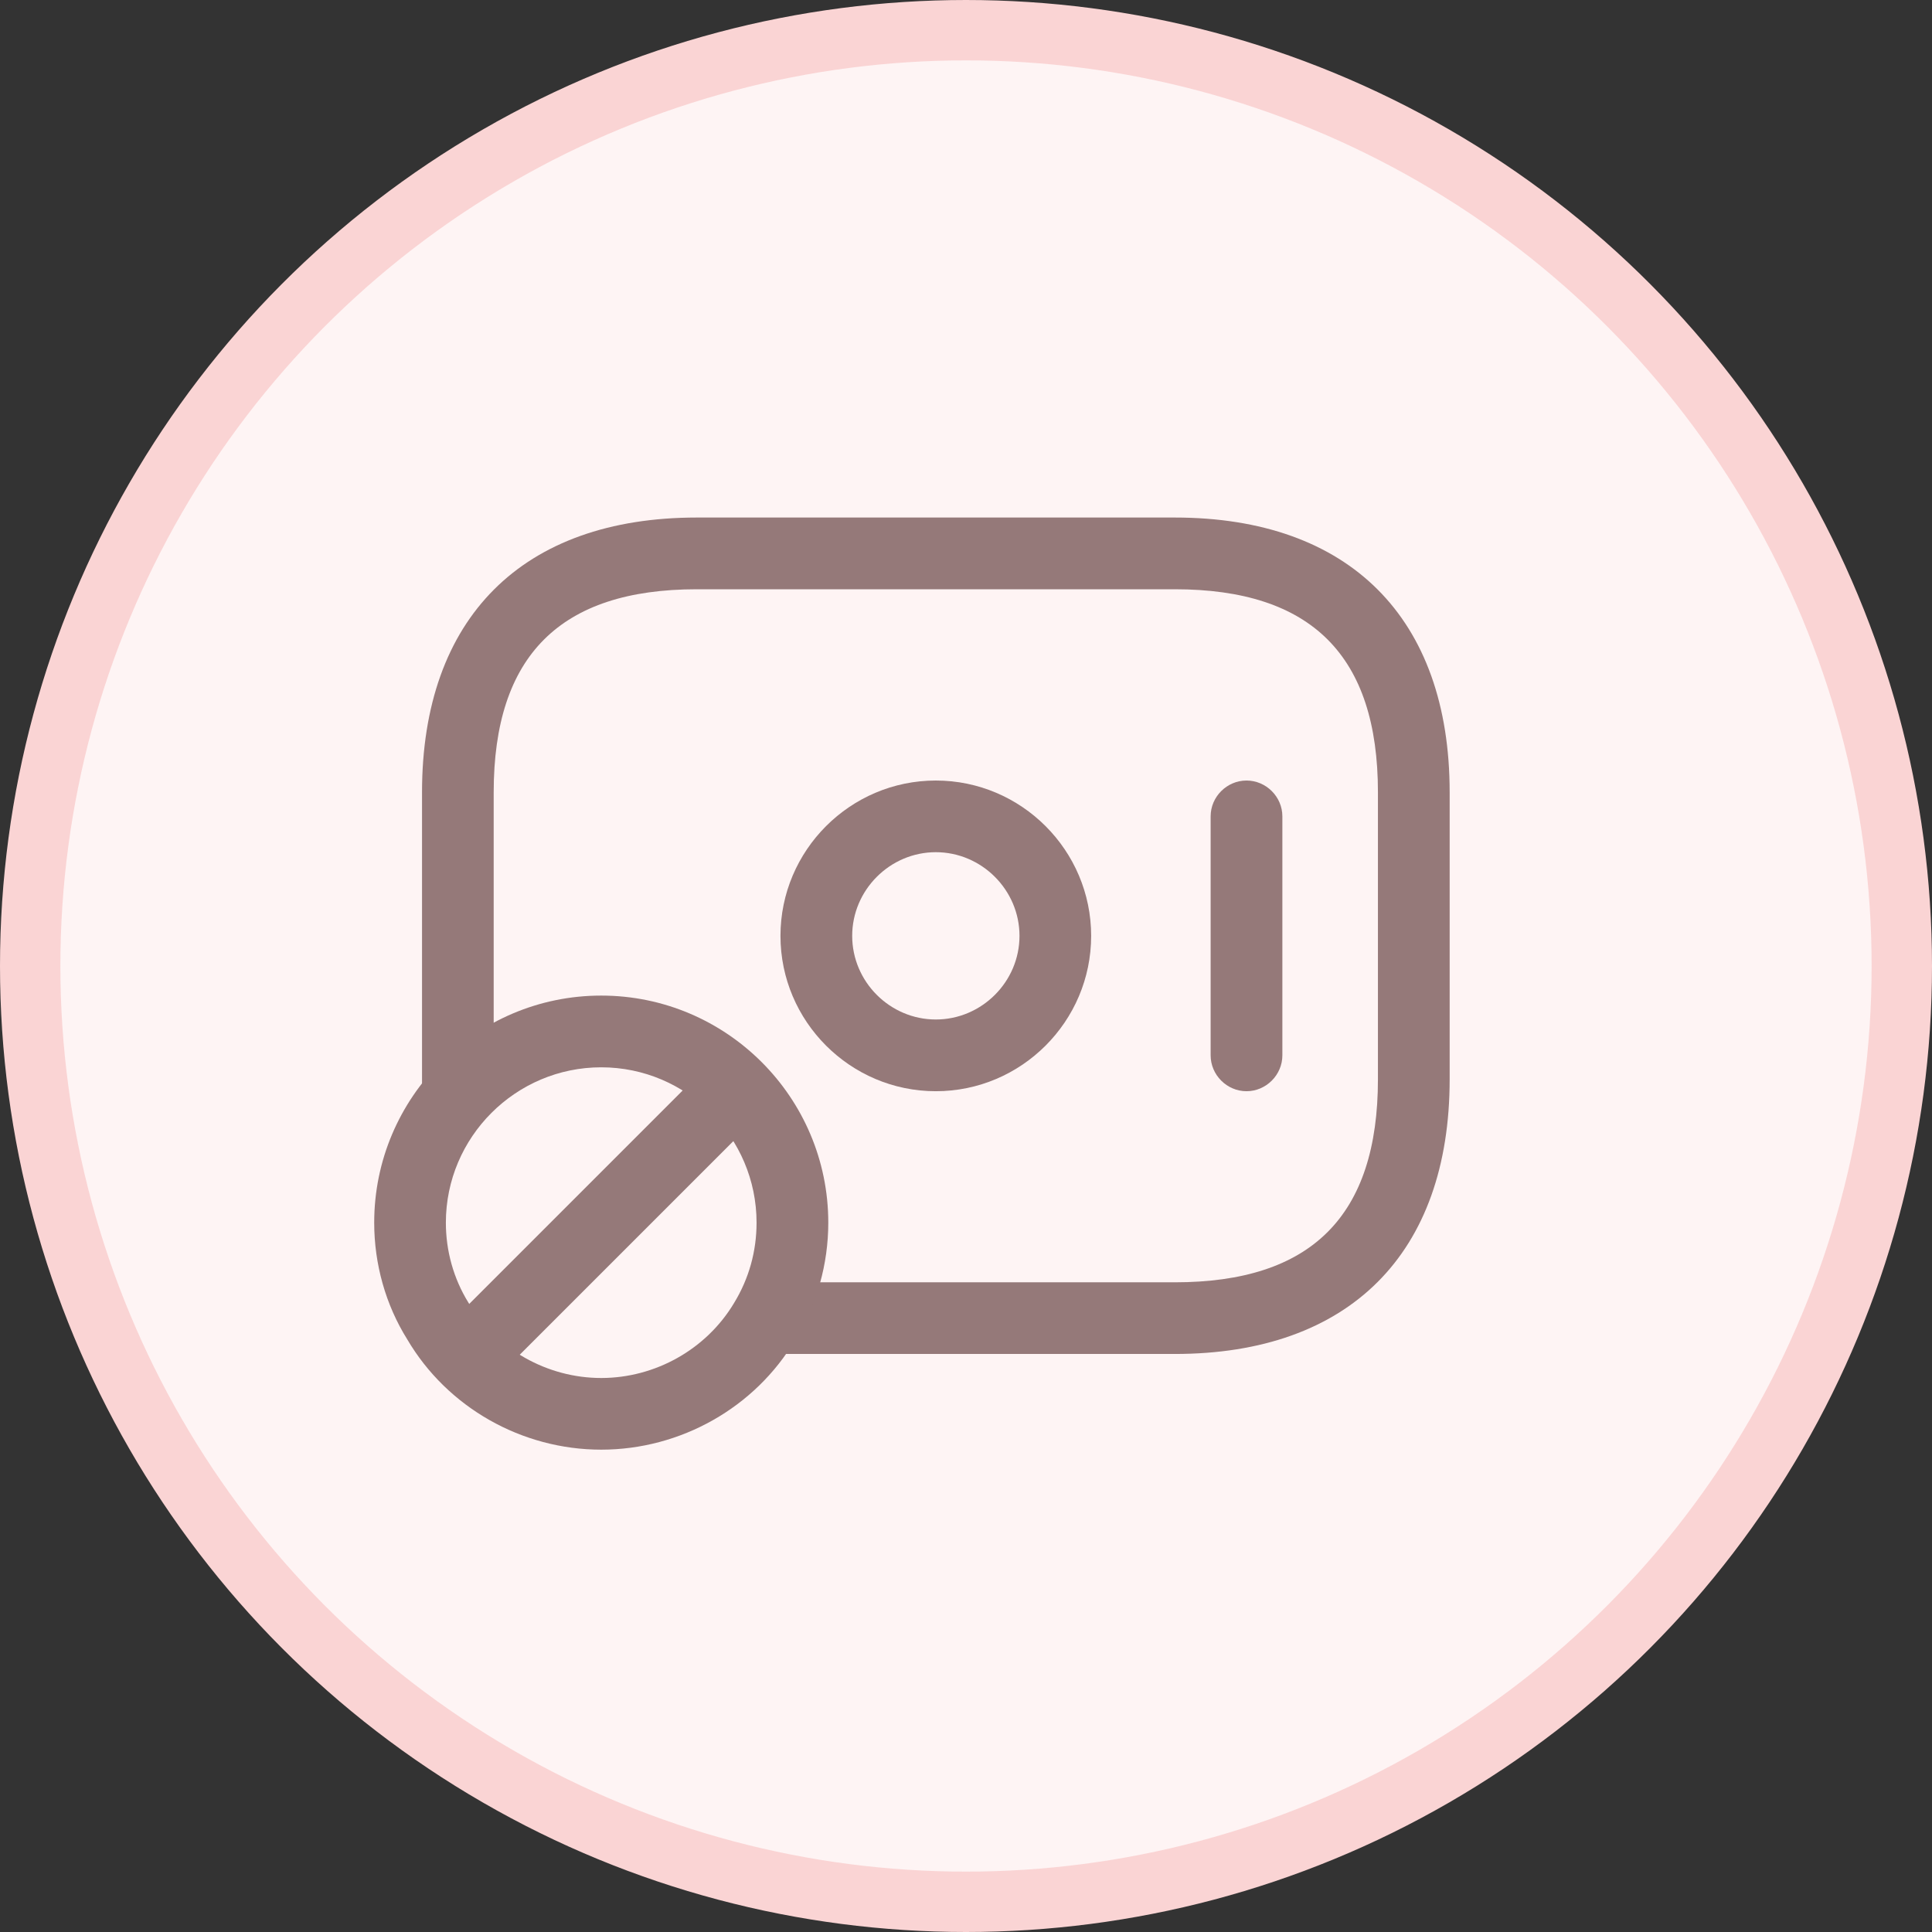 <svg width="32" height="32" viewBox="0 0 32 32" fill="none" xmlns="http://www.w3.org/2000/svg">
<rect x="0" y="0" width="32" height="32" fill="#333333" stroke="none"/>
<circle cx="16" cy="16" r="15.5" fill="#FEF4F4" stroke="#FAD4D4"/>
<path d="M19.458 22.426H12.729C12.405 22.426 12.136 22.157 12.136 21.833C12.136 21.508 12.405 21.239 12.729 21.239H19.458C21.723 21.239 22.823 20.139 22.823 17.874V13.124C22.823 10.86 21.723 9.76 19.458 9.76H11.542C9.278 9.76 8.177 10.86 8.177 13.124V18.033C8.177 18.357 7.908 18.626 7.583 18.626C7.259 18.626 6.99 18.357 6.99 18.033V13.124C6.99 10.235 8.652 8.572 11.542 8.572H19.458C22.348 8.572 24.011 10.235 24.011 13.124V17.874C24.011 20.764 22.348 22.426 19.458 22.426Z" fill="#957979"/>
<path d="M15.5 18.074C14.083 18.074 12.927 16.918 12.927 15.501C12.927 14.084 14.083 12.928 15.5 12.928C16.917 12.928 18.073 14.084 18.073 15.501C18.073 16.918 16.917 18.074 15.5 18.074ZM15.5 14.115C14.74 14.115 14.115 14.741 14.115 15.501C14.115 16.261 14.74 16.886 15.5 16.886C16.26 16.886 16.886 16.261 16.886 15.501C16.886 14.741 16.26 14.115 15.5 14.115Z" fill="#957979"/>
<path d="M20.646 18.074C20.321 18.074 20.052 17.804 20.052 17.48V13.521C20.052 13.197 20.321 12.928 20.646 12.928C20.971 12.928 21.24 13.197 21.24 13.521V17.48C21.24 17.804 20.971 18.074 20.646 18.074Z" fill="#957979"/>
<path d="M9.958 24.011C8.644 24.011 7.409 23.314 6.744 22.182C6.388 21.612 6.198 20.939 6.198 20.251C6.198 18.177 7.884 16.49 9.958 16.49C12.033 16.49 13.719 18.177 13.719 20.251C13.719 20.939 13.529 21.612 13.172 22.19C12.508 23.314 11.273 24.011 9.958 24.011ZM9.958 17.678C8.541 17.678 7.385 18.834 7.385 20.251C7.385 20.718 7.512 21.177 7.757 21.573C8.217 22.349 9.064 22.824 9.958 22.824C10.853 22.824 11.7 22.349 12.159 21.581C12.405 21.177 12.531 20.726 12.531 20.251C12.531 18.834 11.375 17.678 9.958 17.678Z" fill="#957979"/>
<path d="M7.781 23.02C7.631 23.02 7.48 22.965 7.362 22.846C7.132 22.616 7.132 22.236 7.362 22.007L11.716 17.653C11.945 17.423 12.325 17.423 12.555 17.653C12.785 17.882 12.785 18.262 12.555 18.492L8.201 22.846C8.082 22.965 7.932 23.02 7.781 23.02Z" fill="#957979"/>
</svg>
